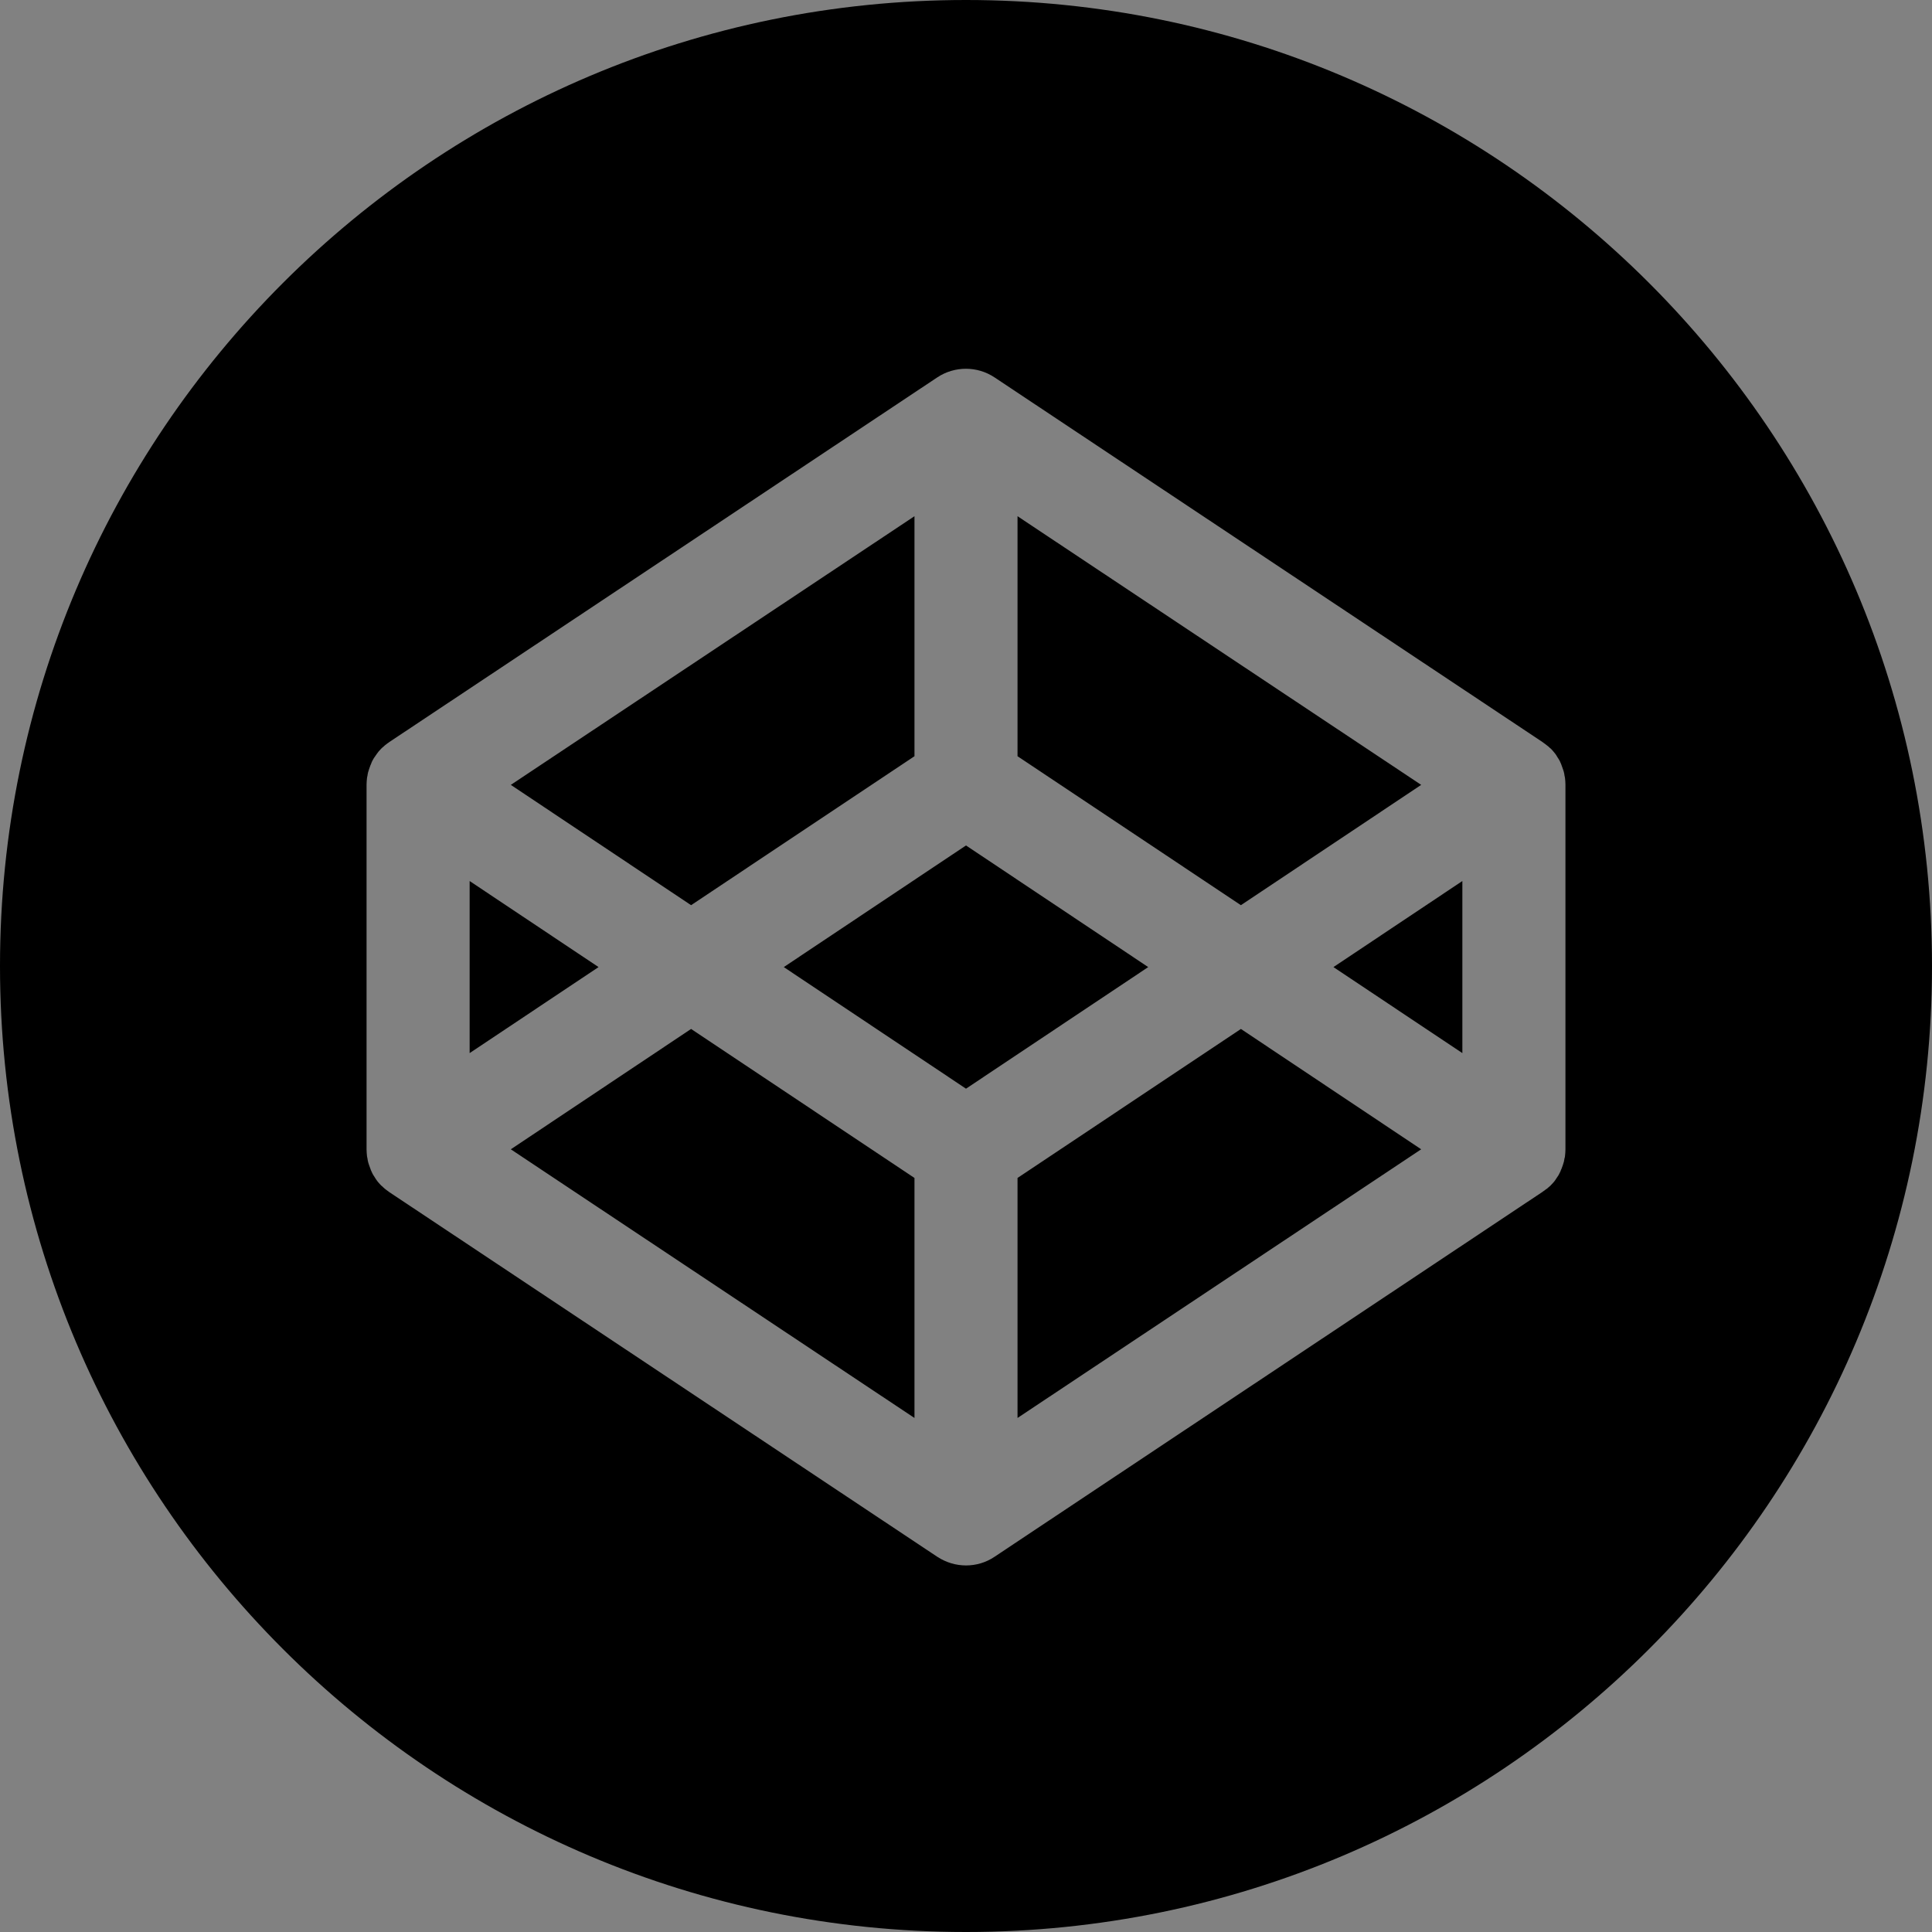 <svg width="48" height="48" viewBox="0 0 48 48" fill="none" xmlns="http://www.w3.org/2000/svg">
  <rect x="0" y="0" width="48" height="48" fill="#808080" stroke="none"/>
  <rect width="48" height="48" fill="white" fill-opacity="0.01"/>
  <path fill="#000" d="M22.72,18.788 L22.72,12.825 L12.691,19.5 L17.17,22.489 L22.72,18.788 Z M36.332,26.164 L36.332,21.889 L33.129,24.027 L36.332,26.164 Z M24,0 C10.746,0 0,10.746 0,24 C0,37.254 10.746,48 24,48 C37.254,48 48,37.254 48,24 C48,10.746 37.254,0 24,0 Z M38.893,28.554 C38.893,28.613 38.888,28.666 38.882,28.72 C38.882,28.741 38.877,28.757 38.871,28.773 C38.864,28.832 38.849,28.889 38.829,28.945 C38.818,28.977 38.807,29.009 38.796,29.036 C38.786,29.057 38.775,29.079 38.77,29.1 C38.754,29.127 38.743,29.159 38.727,29.186 C38.716,29.207 38.705,29.223 38.689,29.245 C38.673,29.271 38.652,29.298 38.636,29.325 C38.62,29.346 38.609,29.363 38.593,29.379 C38.571,29.4 38.55,29.427 38.529,29.448 C38.513,29.464 38.496,29.48 38.475,29.496 C38.454,29.518 38.427,29.539 38.4,29.555 C38.379,29.571 38.362,29.587 38.341,29.598 C38.336,29.604 38.325,29.609 38.32,29.614 L24.707,38.679 C24.493,38.823 24.246,38.893 24,38.893 C23.748,38.893 23.502,38.818 23.288,38.679 L9.675,29.62 C9.67,29.614 9.659,29.609 9.654,29.604 L9.595,29.561 C9.568,29.539 9.546,29.523 9.525,29.502 C9.509,29.486 9.493,29.47 9.471,29.454 C9.45,29.432 9.429,29.411 9.407,29.384 C9.391,29.367 9.377,29.349 9.364,29.33 C9.343,29.304 9.327,29.277 9.311,29.25 C9.3,29.229 9.284,29.212 9.273,29.191 C9.257,29.164 9.241,29.132 9.23,29.105 C9.22,29.084 9.209,29.062 9.204,29.041 C9.193,29.009 9.182,28.977 9.171,28.95 C9.166,28.929 9.155,28.907 9.15,28.886 C9.139,28.848 9.134,28.816 9.129,28.779 C9.123,28.762 9.123,28.741 9.118,28.725 C9.113,28.671 9.107,28.613 9.107,28.559 L9.107,19.495 C9.107,19.441 9.113,19.382 9.118,19.329 C9.123,19.312 9.123,19.291 9.129,19.275 C9.136,19.216 9.151,19.159 9.171,19.104 C9.182,19.071 9.193,19.039 9.204,19.012 C9.214,18.991 9.225,18.97 9.23,18.948 C9.241,18.921 9.257,18.889 9.273,18.863 C9.284,18.841 9.295,18.825 9.311,18.804 C9.343,18.755 9.375,18.712 9.407,18.67 C9.429,18.648 9.45,18.621 9.471,18.6 C9.488,18.584 9.504,18.568 9.525,18.552 C9.546,18.53 9.573,18.509 9.595,18.493 C9.616,18.477 9.632,18.461 9.654,18.45 C9.659,18.445 9.67,18.439 9.675,18.434 L23.288,9.375 C23.716,9.091 24.279,9.091 24.707,9.375 L38.32,18.434 C38.325,18.439 38.336,18.445 38.341,18.45 L38.4,18.493 L38.475,18.552 C38.491,18.568 38.507,18.584 38.529,18.6 C38.55,18.621 38.571,18.643 38.593,18.67 C38.63,18.712 38.663,18.755 38.689,18.804 C38.7,18.825 38.716,18.841 38.727,18.863 C38.743,18.889 38.759,18.916 38.77,18.948 C38.78,18.97 38.791,18.991 38.796,19.012 C38.807,19.045 38.818,19.077 38.829,19.104 C38.834,19.125 38.845,19.146 38.85,19.168 C38.861,19.205 38.866,19.238 38.871,19.275 C38.877,19.291 38.877,19.312 38.882,19.329 C38.888,19.382 38.893,19.441 38.893,19.495 L38.893,28.554 L38.893,28.554 Z M25.28,29.266 L25.28,35.229 L35.309,28.554 L30.83,25.564 L25.28,29.266 Z M11.668,21.889 L11.668,26.164 L14.871,24.027 L11.668,21.889 Z M24,21.005 L19.473,24.027 L24,27.048 L28.527,24.027 L24,21.005 Z M35.309,19.5 L25.28,12.825 L25.28,18.788 L30.83,22.489 L35.309,19.5 Z M17.17,25.564 L12.691,28.554 L22.72,35.229 L22.72,29.266 L17.17,25.564 L17.17,25.564 Z"></path>
</svg>
